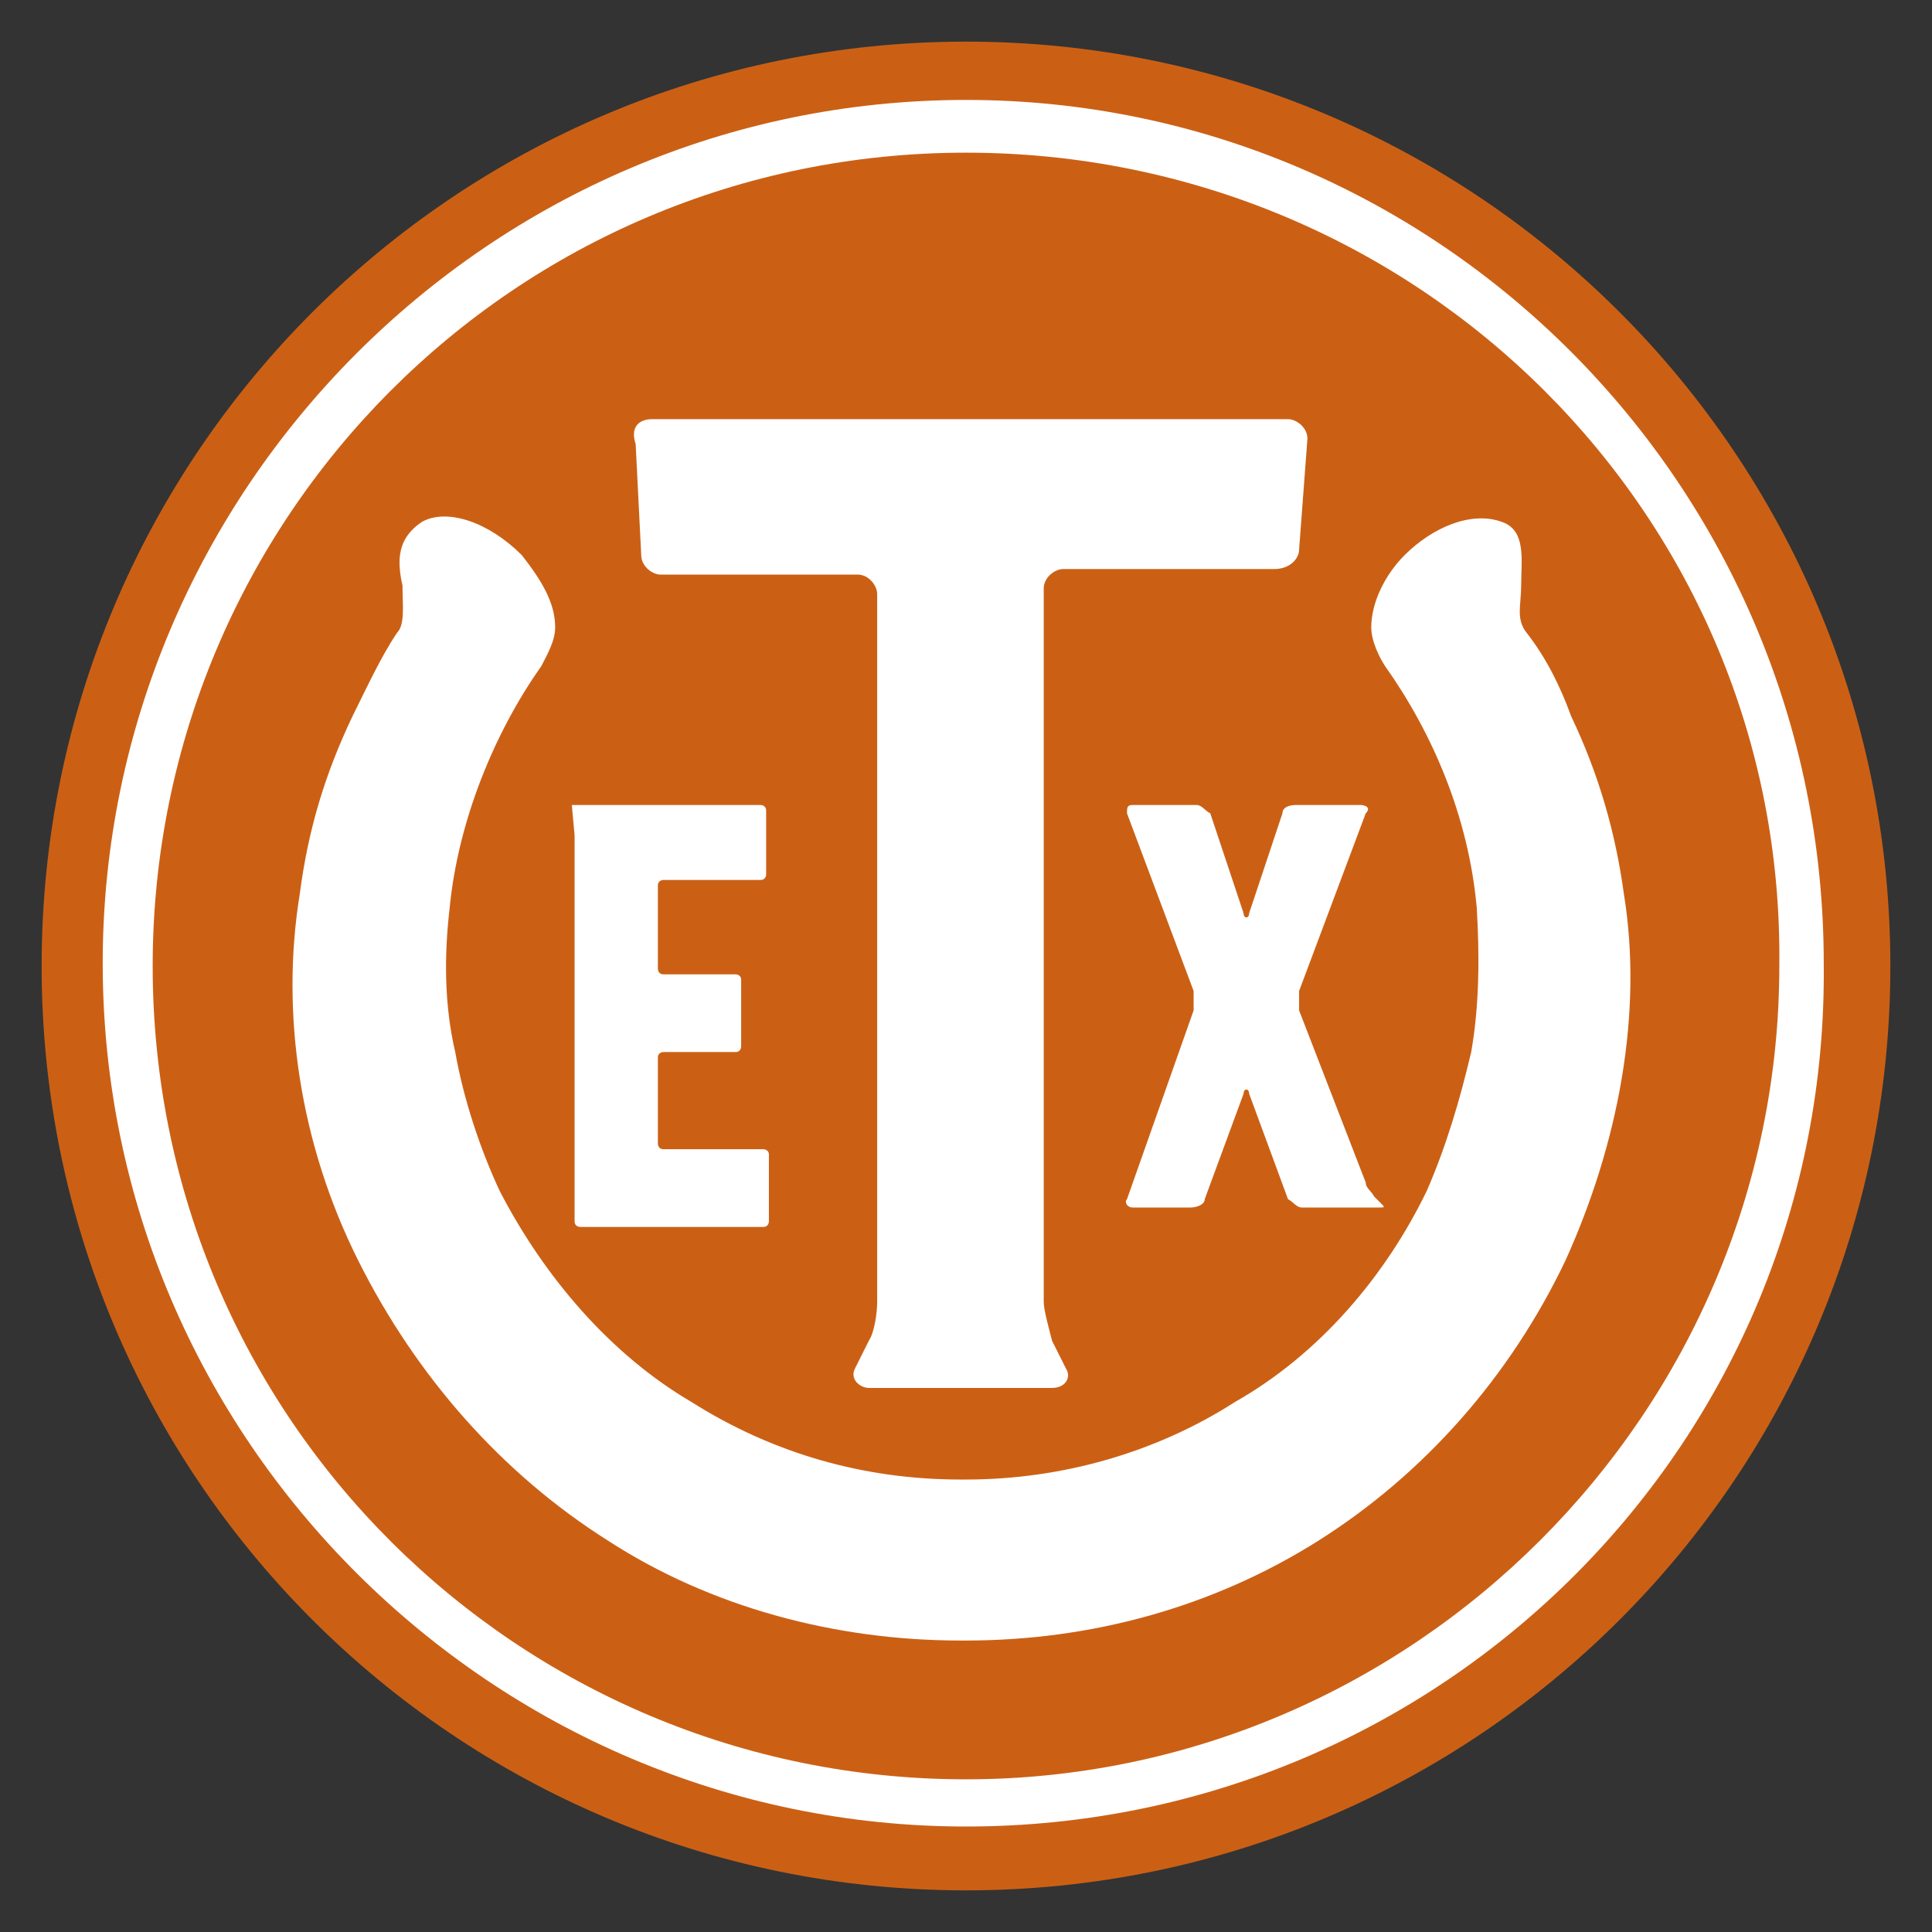 <?xml version="1.0" encoding="UTF-8" standalone="no"?>
<svg
   xmlns:dc="http://purl.org/dc/elements/1.1/"
   xmlns:cc="http://creativecommons.org/ns#"
   xmlns:rdf="http://www.w3.org/1999/02/22-rdf-syntax-ns#"
   xmlns:svg="http://www.w3.org/2000/svg"
   xmlns="http://www.w3.org/2000/svg"
   height="69.6"
   width="69.6"
   version="1.1"
   id="svg2"
   enable-background="new 79 198 330 83"
   viewBox="79 198 69.6 69.6">
  <rect x="79" y="198" width="69.6" height="69.6" fill="#333333" stroke="none"/>
  <defs
     id="defs38" />
  <circle
     cx="113.8"
     cy="232.9"
     r="32.3"
     id="circle6"
     style="fill:#ffffff" />
  <g
     transform="translate(-141.4,-6.1)"
     id="g28"
     style="fill:#cb6015">
    <path
       d="m 255.2,209.6 c -16.3,0 -29.3,13.2 -29.3,29.3 0,16.3 13.2,29.3 29.3,29.3 16.1,0 29.3,-13.2 29.3,-29.3 0.2,-16.2 -13,-29.3 -29.3,-29.3 z m 14.4,23.8 -2.4,6.4 0,0.7 2.4,6.2 c 0,0.2 0.2,0.3 0.3,0.5 l 0.2,0.2 c 0.2,0.2 0.2,0.2 0,0.2 l -2.8,0 c -0.2,0 -0.3,-0.2 -0.5,-0.3 l -1.4,-3.8 c 0,-0.2 -0.2,-0.2 -0.2,0 l -1.4,3.8 c 0,0.2 -0.3,0.3 -0.5,0.3 l -2.1,0 c -0.2,0 -0.3,-0.2 -0.2,-0.3 l 2.4,-6.8 0,-0.7 -2.4,-6.4 c 0,-0.2 0,-0.3 0.2,-0.3 l 2.3,0 c 0.2,0 0.3,0.2 0.5,0.3 l 1.2,3.6 c 0,0.2 0.2,0.2 0.2,0 l 1.2,-3.6 c 0,-0.2 0.2,-0.3 0.5,-0.3 l 2.3,0 c 0.2,0 0.4,0.1 0.2,0.3 z m -25.7,-14.2 22.9,0 c 0.3,0 0.7,0.3 0.7,0.7 l -0.3,4 c 0,0.3 -0.3,0.7 -0.9,0.7 l -7.6,0 c -0.3,0 -0.7,0.3 -0.7,0.7 l 0,25.7 c 0,0.3 0.2,1 0.3,1.4 l 0.5,1 c 0.2,0.3 0,0.7 -0.5,0.7 l -6.6,0 c -0.3,0 -0.7,-0.3 -0.5,-0.7 l 0.5,-1 c 0.2,-0.3 0.3,-1 0.3,-1.4 l 0,-25.5 c 0,-0.3 -0.3,-0.7 -0.7,-0.7 l -7.1,0 c -0.3,0 -0.7,-0.3 -0.7,-0.7 l -0.2,-4 c -0.2,-0.6 0.1,-0.9 0.6,-0.9 z m -2.9,13.9 6.8,0 c 0,0 0.2,0 0.2,0.2 l 0,2.3 c 0,0 0,0.2 -0.2,0.2 l -3.5,0 c 0,0 -0.2,0 -0.2,0.2 l 0,3 c 0,0 0,0.2 0.2,0.2 l 2.6,0 c 0,0 0.2,0 0.2,0.2 l 0,2.4 c 0,0 0,0.2 -0.2,0.2 l -2.6,0 c 0,0 -0.2,0 -0.2,0.2 l 0,3.1 c 0,0 0,0.2 0.2,0.2 l 3.6,0 c 0,0 0.2,0 0.2,0.2 l 0,2.4 c 0,0 0,0.2 -0.2,0.2 l -6.6,0 c 0,0 -0.2,0 -0.2,-0.2 l 0,-13.9 -0.1,-1.1 z m 26.9,26.5 c -3.8,2.4 -8.2,3.6 -12.7,3.6 l -0.2,0 c -4.5,0 -9,-1.2 -12.7,-3.6 -3.8,-2.4 -6.9,-5.9 -9,-10.1 -2.1,-4.2 -2.8,-8.9 -2.1,-13.2 0.3,-2.3 0.9,-4.3 1.9,-6.4 0.5,-1 1,-2.1 1.6,-3 0.3,-0.3 0.2,-1 0.2,-1.7 -0.2,-0.9 -0.2,-1.7 0.7,-2.3 0.9,-0.5 2.4,0 3.6,1.2 0.7,0.9 1.2,1.7 1.2,2.6 0,0.5 -0.3,1 -0.5,1.4 -1.7,2.4 -3,5.6 -3.3,8.7 -0.2,1.7 -0.2,3.5 0.2,5.2 0.3,1.7 0.9,3.5 1.6,5 1.6,3.1 4,5.9 6.9,7.6 3,1.9 6.3,2.8 9.7,2.8 l 0.2,0 c 3.5,0 6.9,-1 9.7,-2.8 3,-1.7 5.4,-4.5 6.9,-7.6 0.7,-1.6 1.2,-3.3 1.6,-5 0.3,-1.7 0.3,-3.5 0.2,-5.2 -0.3,-3.3 -1.6,-6.3 -3.3,-8.7 -0.2,-0.3 -0.5,-0.9 -0.5,-1.4 0,-0.9 0.5,-1.9 1.2,-2.6 1,-1 2.4,-1.6 3.5,-1.2 0.9,0.3 0.7,1.4 0.7,2.3 0,0.7 -0.2,1.2 0.2,1.7 0.7,0.9 1.2,1.9 1.6,3 1,2.1 1.6,4.2 1.9,6.4 0.7,4.3 -0.2,9 -2.1,13.2 -2,4.2 -5.1,7.7 -8.9,10.1 z"
       id="path30" />
    <path
       d="m 255.2,205.6 c -18.4,0 -33.3,14.9 -33.3,33.3 0,18.4 14.9,33.3 33.3,33.3 18.4,0 33.3,-14.9 33.3,-33.3 0,-18.4 -14.9,-33.3 -33.3,-33.3 z m 0,64.3 c -17,0 -31.1,-13.9 -31.1,-31.1 0,-17 13.9,-31.1 31.1,-31.1 17,0 30.9,13.9 30.9,31.1 0.2,17.2 -13.7,31.1 -30.9,31.1 z"
       id="path32" />
  </g>
</svg>
